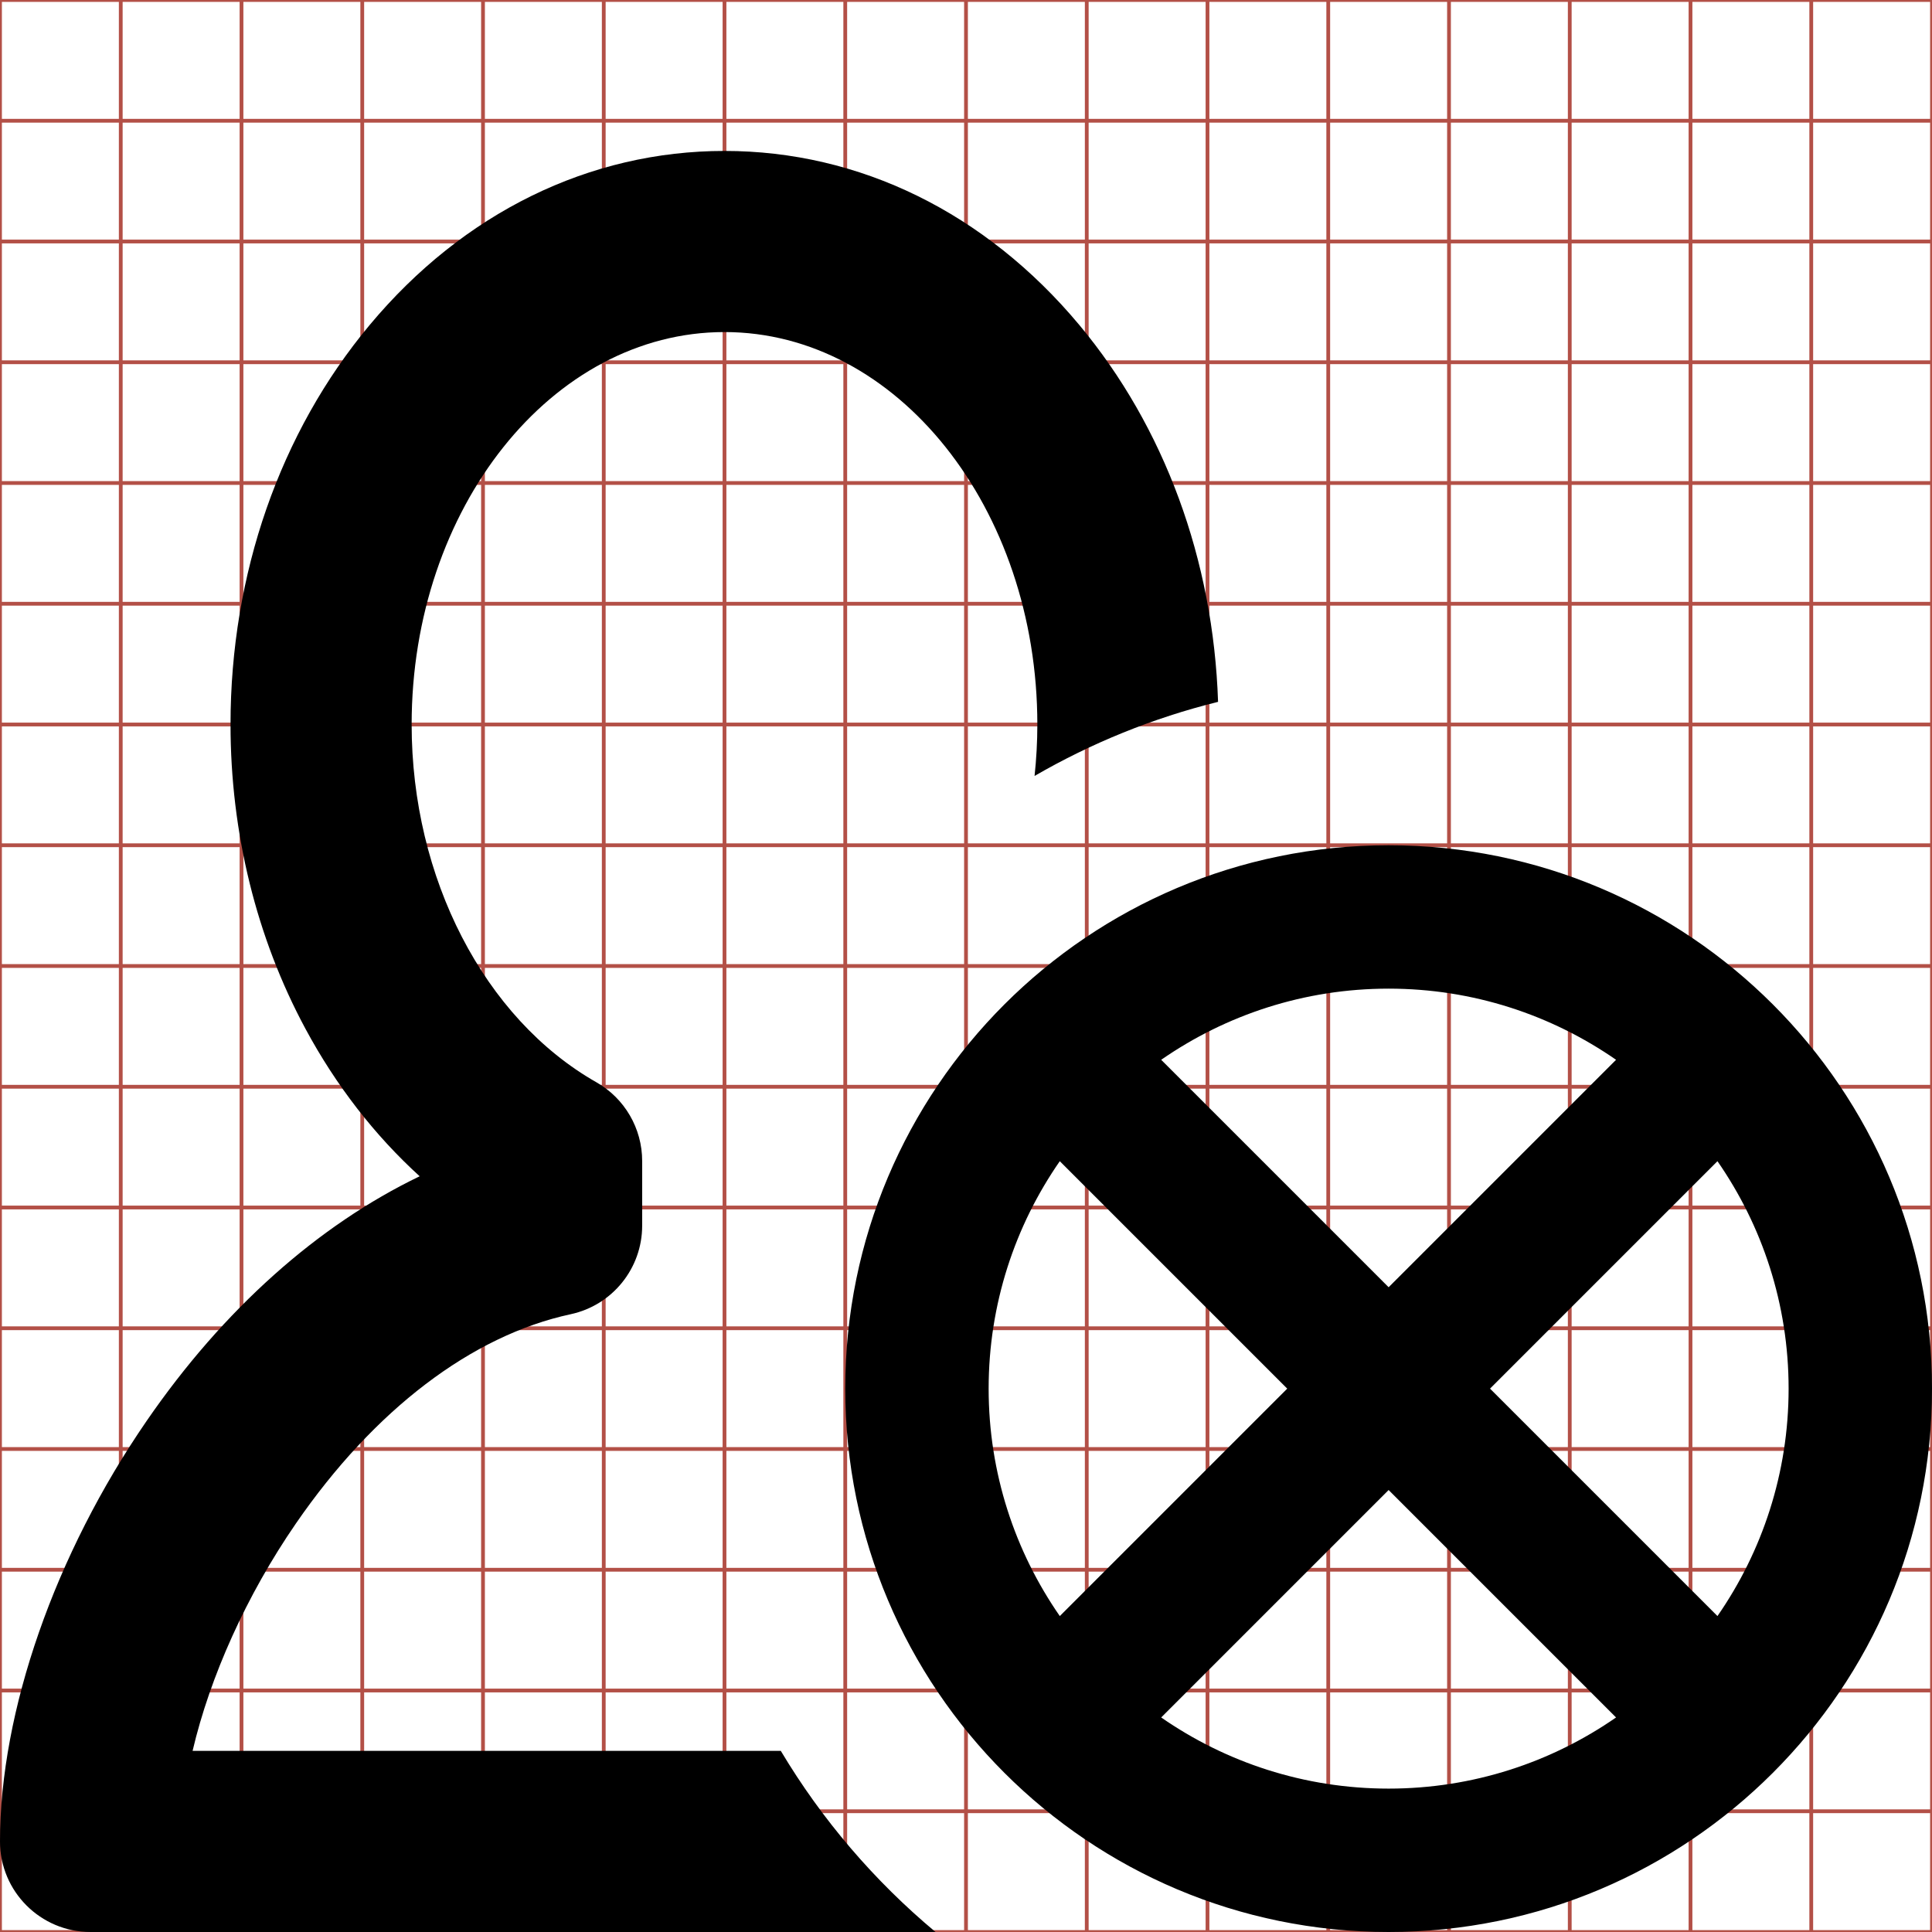 <?xml version="1.0" encoding="utf-8"?> <!-- Generator: IcoMoon.io --> <!DOCTYPE svg PUBLIC "-//W3C//DTD SVG 1.1//EN" "http://www.w3.org/Graphics/SVG/1.1/DTD/svg11.dtd"> <svg width="512" height="512" viewBox="0 0 512 512" xmlns="http://www.w3.org/2000/svg" xmlns:xlink="http://www.w3.org/1999/xlink" fill="#000000"><g class="svgGrid" id="svgGrid"><line stroke-width="1" stroke="#B35047" x1="32" x2="32" y1="0" y2="512"></line><line stroke-width="1" stroke="#B35047" x1="64" x2="64" y1="0" y2="512"></line><line stroke-width="1" stroke="#B35047" x1="96" x2="96" y1="0" y2="512"></line><line stroke-width="1" stroke="#B35047" x1="128" x2="128" y1="0" y2="512"></line><line stroke-width="1" stroke="#B35047" x1="160" x2="160" y1="0" y2="512"></line><line stroke-width="1" stroke="#B35047" x1="192" x2="192" y1="0" y2="512"></line><line stroke-width="1" stroke="#B35047" x1="224" x2="224" y1="0" y2="512"></line><line stroke-width="1" stroke="#B35047" x1="256" x2="256" y1="0" y2="512"></line><line stroke-width="1" stroke="#B35047" x1="288" x2="288" y1="0" y2="512"></line><line stroke-width="1" stroke="#B35047" x1="320" x2="320" y1="0" y2="512"></line><line stroke-width="1" stroke="#B35047" x1="352" x2="352" y1="0" y2="512"></line><line stroke-width="1" stroke="#B35047" x1="384" x2="384" y1="0" y2="512"></line><line stroke-width="1" stroke="#B35047" x1="416" x2="416" y1="0" y2="512"></line><line stroke-width="1" stroke="#B35047" x1="448" x2="448" y1="0" y2="512"></line><line stroke-width="1" stroke="#B35047" x1="480" x2="480" y1="0" y2="512"></line><line stroke-width="1" stroke="#B35047" x1="0" x2="512" y1="32" y2="32"></line><line stroke-width="1" stroke="#B35047" x1="0" x2="512" y1="64" y2="64"></line><line stroke-width="1" stroke="#B35047" x1="0" x2="512" y1="96" y2="96"></line><line stroke-width="1" stroke="#B35047" x1="0" x2="512" y1="128" y2="128"></line><line stroke-width="1" stroke="#B35047" x1="0" x2="512" y1="160" y2="160"></line><line stroke-width="1" stroke="#B35047" x1="0" x2="512" y1="192" y2="192"></line><line stroke-width="1" stroke="#B35047" x1="0" x2="512" y1="224" y2="224"></line><line stroke-width="1" stroke="#B35047" x1="0" x2="512" y1="256" y2="256"></line><line stroke-width="1" stroke="#B35047" x1="0" x2="512" y1="288" y2="288"></line><line stroke-width="1" stroke="#B35047" x1="0" x2="512" y1="320" y2="320"></line><line stroke-width="1" stroke="#B35047" x1="0" x2="512" y1="352" y2="352"></line><line stroke-width="1" stroke="#B35047" x1="0" x2="512" y1="384" y2="384"></line><line stroke-width="1" stroke="#B35047" x1="0" x2="512" y1="416" y2="416"></line><line stroke-width="1" stroke="#B35047" x1="0" x2="512" y1="448" y2="448"></line><line stroke-width="1" stroke="#B35047" x1="0" x2="512" y1="480" y2="480"></line><rect x="0" y="0" width="512" height="512" fill="none" stroke-width="1" stroke="#B35047"></rect></g><path d="M 206.92,464.00L 51.037,464.00 c 4.614-19.67, 14.259-41.192, 27.38-60.255c 20.728-30.113, 46.589-49.811, 72.82-55.463 c 11.053-2.382, 18.944-12.155, 18.944-23.462l0.00-17.146 c0.00-8.63-4.633-16.595-12.134-20.861c-29.74-16.917-48.957-54.133-48.957-94.813 c0.00-57.346, 37.193-104.00, 82.909-104.00c 45.717,0.00, 82.909,46.654, 82.909,104.00c0.00,4.599-0.258,9.15-0.737,13.636 c 15.016-8.696, 31.351-15.361, 48.629-19.638c-1.249-37.569-14.193-72.845-36.784-99.893C 261.184,56.374, 227.795,40.00, 192.00,40.00 s-69.184,16.374-94.017,46.105C 74.193,114.589, 61.091,152.197, 61.091,192.00c0.00,28.64, 6.872,56.533, 19.873,80.664 c 8.107,15.048, 18.355,28.238, 30.254,39.061c-26.997,12.995-51.993,35.246-72.339,64.805C 14.534,411.898,0.00,453.569,0.00,488.00 c0.00,13.255, 10.745,24.00, 24.00,24.00l 223.923,0.00 C 231.704,498.46, 217.81,482.232, 206.92,464.00zM 368.00,224.00c-79.529,0.00-144.00,64.471-144.00,144.00s 64.471,144.00, 144.00,144.00s 144.00-64.471, 144.00-144.00S 447.529,224.00, 368.00,224.00z M 428.273,280.856 L 368.00,341.13l-60.273-60.273C 324.852,268.975, 345.625,262.00, 368.00,262.00S 411.148,268.975, 428.273,280.856z M 262.00,368.00 c0.00-22.375, 6.975-43.148, 18.856-60.273L 341.13,368.00l-60.273,60.273C 268.975,411.148, 262.00,390.375, 262.00,368.00z M 307.727,455.144L 368.00,394.87 l 60.273,60.273C 411.148,467.025, 390.375,474.00, 368.00,474.00S 324.852,467.025, 307.727,455.144z M 455.144,428.273L 394.87,368.00l 60.273-60.273 C 467.025,324.852, 474.00,345.625, 474.00,368.00S 467.025,411.148, 455.144,428.273z" ></path></svg>